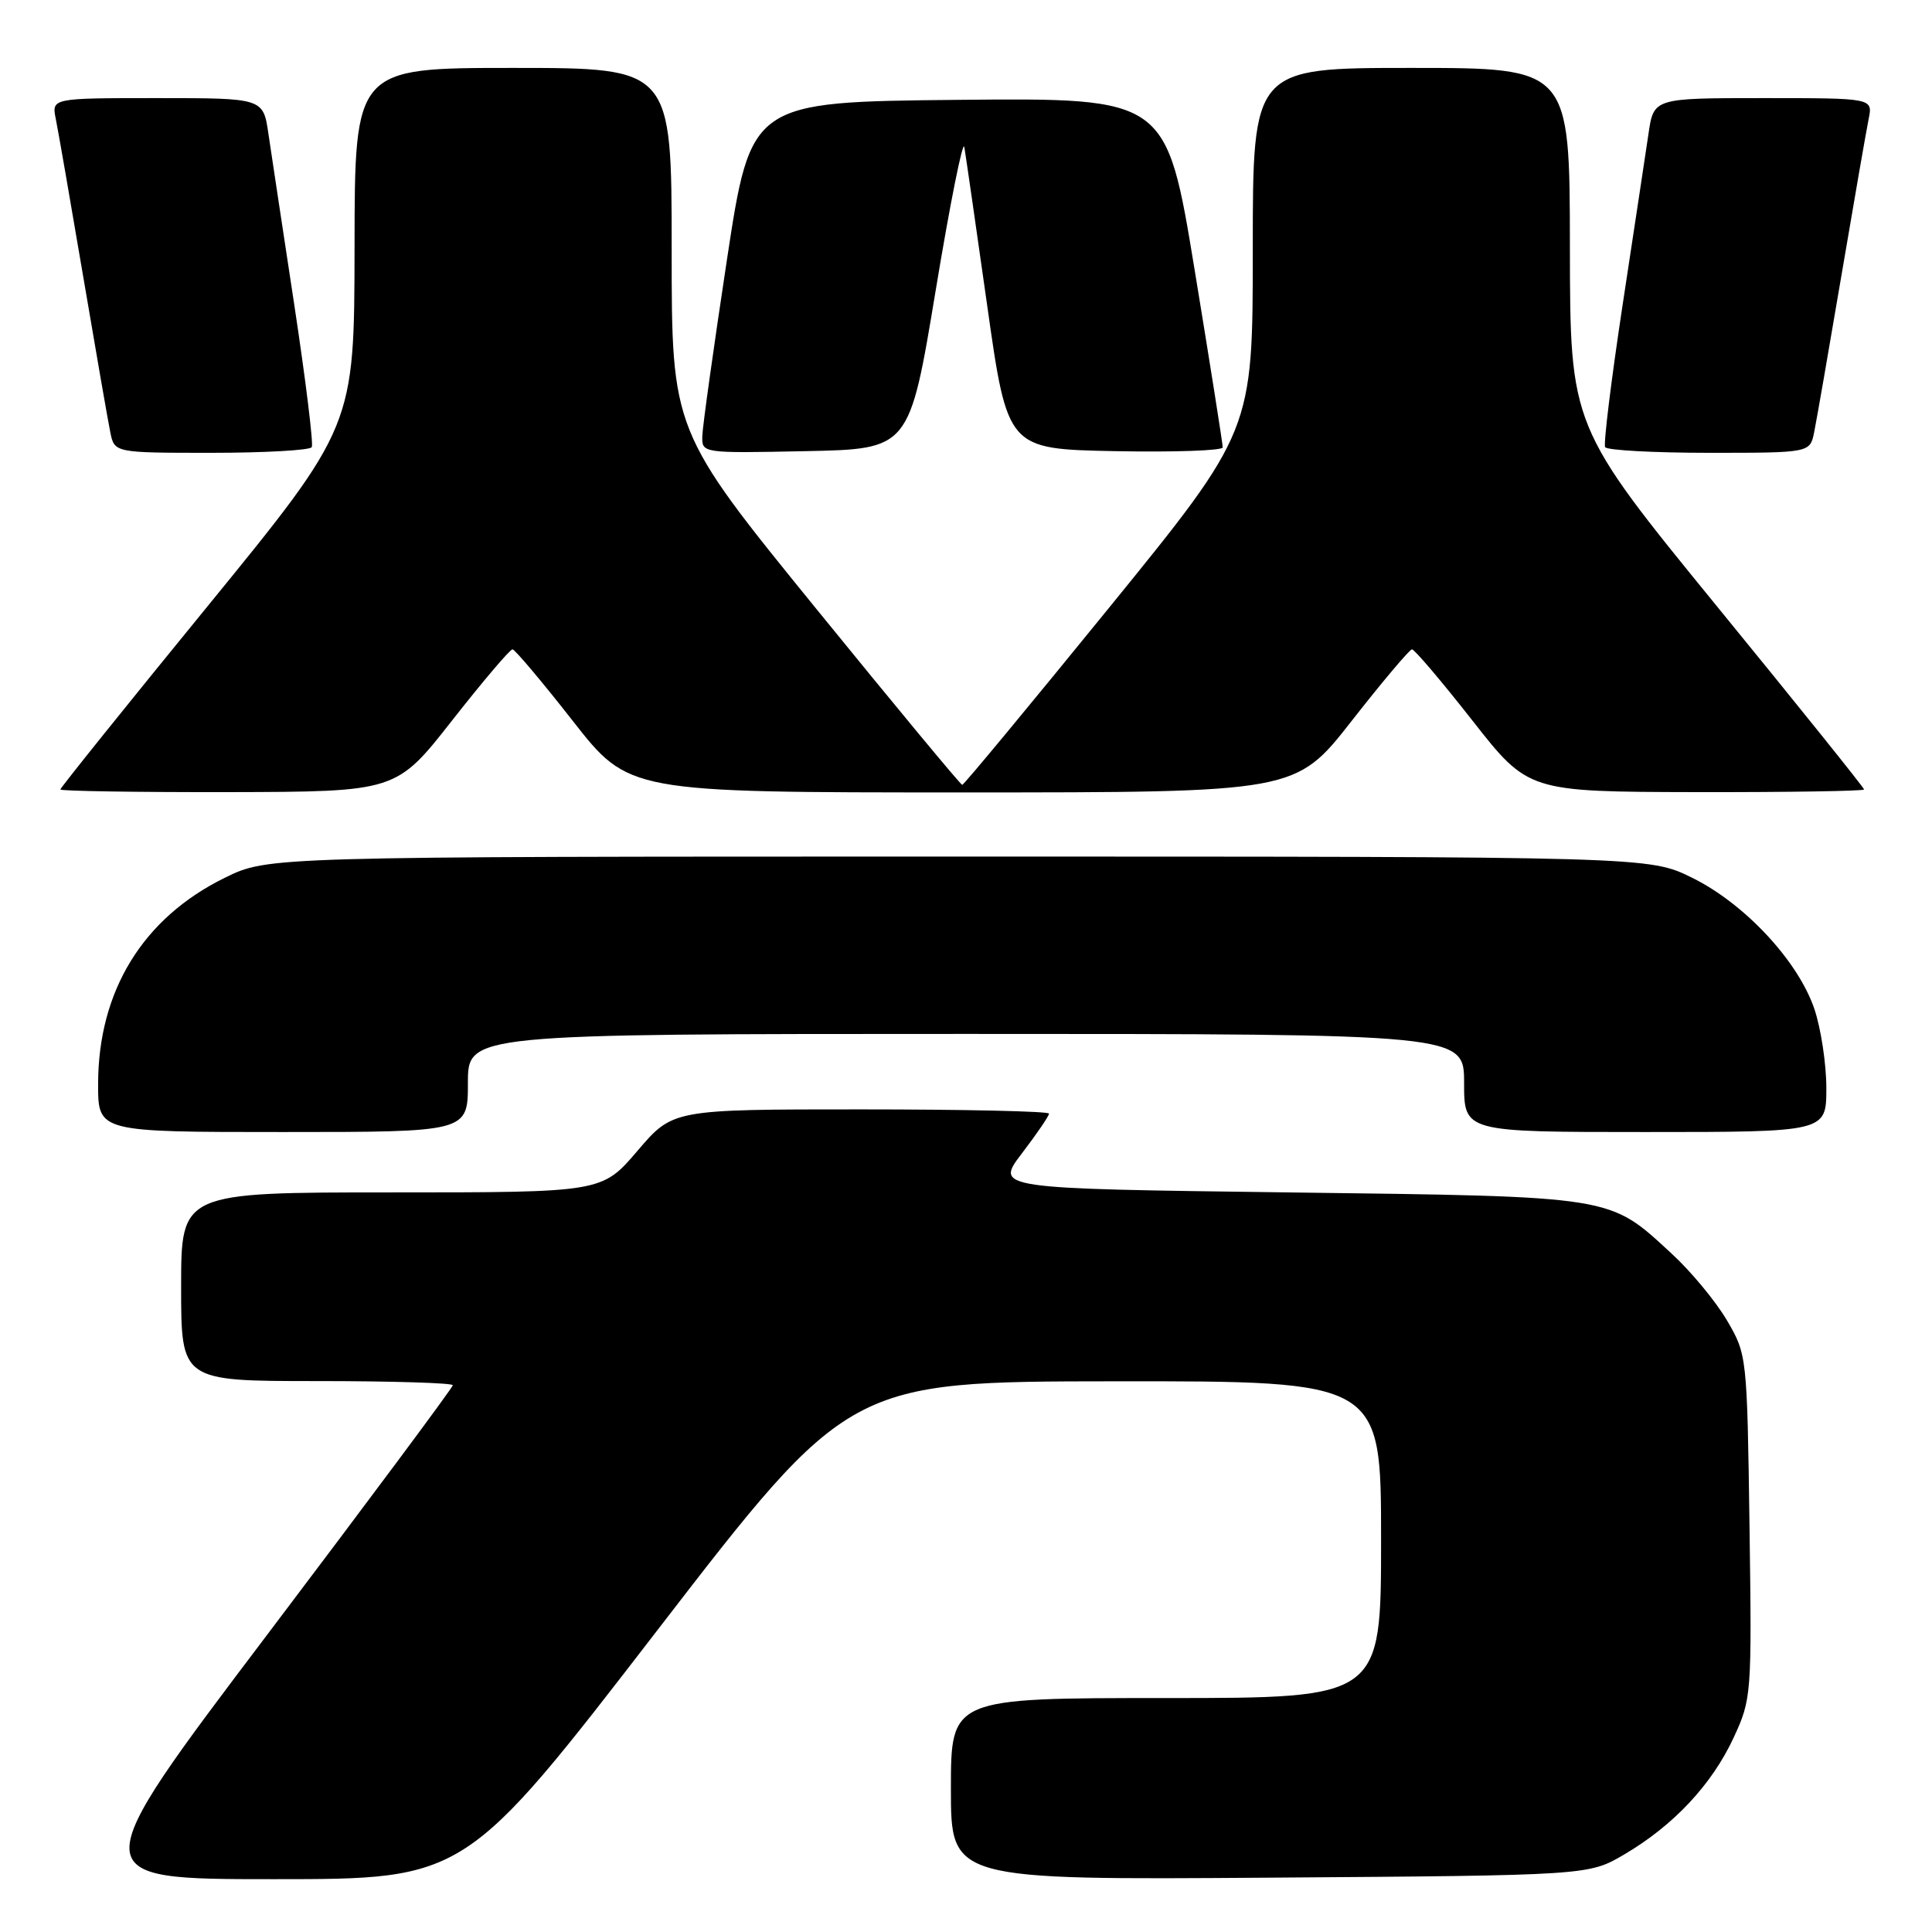 <?xml version="1.0" encoding="UTF-8" standalone="no"?>
<!DOCTYPE svg PUBLIC "-//W3C//DTD SVG 1.1//EN" "http://www.w3.org/Graphics/SVG/1.1/DTD/svg11.dtd" >
<svg xmlns="http://www.w3.org/2000/svg" xmlns:xlink="http://www.w3.org/1999/xlink" version="1.1" viewBox="0 0 256 256">
 <g >
 <path fill="currentColor"
d=" M 87.09 216.03 C 112.50 183.06 112.50 183.06 147.75 183.03 C 183.00 183.00 183.00 183.00 183.00 204.00 C 183.00 225.00 183.00 225.00 154.50 225.00 C 126.00 225.00 126.00 225.00 126.00 237.05 C 126.00 249.10 126.00 249.10 168.25 248.80 C 210.50 248.50 210.50 248.50 215.23 245.72 C 221.76 241.88 226.83 236.46 229.71 230.26 C 232.09 225.13 232.13 224.58 231.82 202.26 C 231.50 179.64 231.48 179.47 228.82 174.94 C 227.35 172.44 224.06 168.46 221.51 166.12 C 213.12 158.39 214.22 158.56 170.67 158.00 C 131.84 157.50 131.84 157.50 135.42 152.81 C 137.39 150.23 139.00 147.87 139.00 147.56 C 139.00 147.25 127.78 147.00 114.08 147.00 C 89.15 147.00 89.15 147.00 84.46 152.50 C 79.76 158.00 79.76 158.00 51.88 158.00 C 24.00 158.00 24.00 158.00 24.00 170.50 C 24.00 183.00 24.00 183.00 42.00 183.00 C 51.90 183.00 60.00 183.25 60.00 183.55 C 60.00 183.85 48.95 198.70 35.45 216.55 C 10.91 249.00 10.91 249.00 36.30 249.00 C 61.68 249.00 61.68 249.00 87.09 216.03 Z  M 62.00 143.50 C 62.00 137.00 62.00 137.00 128.00 137.00 C 194.00 137.00 194.00 137.00 194.00 143.50 C 194.00 150.00 194.00 150.00 218.00 150.00 C 242.00 150.00 242.00 150.00 242.00 144.18 C 242.00 140.98 241.28 136.25 240.41 133.68 C 238.24 127.31 231.16 119.72 224.20 116.30 C 218.50 113.50 218.50 113.50 127.00 113.50 C 35.50 113.50 35.50 113.50 29.79 116.31 C 18.93 121.64 13.00 131.31 13.00 143.68 C 13.00 150.00 13.00 150.00 37.50 150.00 C 62.00 150.00 62.00 150.00 62.00 143.50 Z  M 59.91 95.46 C 63.99 90.26 67.59 86.02 67.91 86.04 C 68.24 86.07 71.84 90.34 75.91 95.54 C 83.32 105.00 83.32 105.00 127.50 105.00 C 171.68 105.00 171.68 105.00 179.09 95.54 C 183.16 90.34 186.76 86.07 187.09 86.04 C 187.41 86.02 191.01 90.26 195.09 95.46 C 202.50 104.91 202.50 104.91 224.75 104.96 C 236.99 104.98 247.00 104.82 247.00 104.61 C 247.00 104.39 238.24 93.48 227.52 80.36 C 208.05 56.50 208.05 56.50 208.02 32.75 C 208.00 9.00 208.00 9.00 187.00 9.00 C 166.00 9.00 166.00 9.00 166.00 33.05 C 166.00 57.10 166.00 57.10 146.94 80.55 C 136.45 93.45 127.71 104.00 127.50 104.00 C 127.29 104.00 118.55 93.45 108.06 80.55 C 89.00 57.10 89.00 57.10 89.00 33.05 C 89.00 9.00 89.00 9.00 68.00 9.00 C 47.00 9.00 47.00 9.00 46.98 32.75 C 46.95 56.50 46.95 56.50 27.48 80.36 C 16.76 93.48 8.00 104.39 8.00 104.61 C 8.00 104.82 18.01 104.98 30.25 104.96 C 52.50 104.91 52.50 104.91 59.91 95.46 Z  M 41.31 59.25 C 41.55 58.84 40.51 50.40 39.01 40.50 C 37.50 30.60 35.96 20.36 35.57 17.75 C 34.88 13.00 34.88 13.00 20.86 13.00 C 6.84 13.00 6.84 13.00 7.39 15.75 C 7.70 17.26 9.32 26.60 11.00 36.50 C 12.68 46.40 14.30 55.74 14.61 57.25 C 15.16 60.00 15.16 60.00 28.02 60.00 C 35.09 60.00 41.08 59.66 41.31 59.25 Z  M 123.98 38.50 C 125.89 26.95 127.60 18.40 127.78 19.50 C 127.97 20.60 129.33 30.05 130.81 40.50 C 133.50 59.50 133.50 59.50 147.75 59.78 C 155.59 59.93 162.01 59.71 162.02 59.28 C 162.02 58.85 160.35 48.26 158.29 35.73 C 154.55 12.97 154.55 12.97 127.02 13.23 C 99.50 13.50 99.50 13.50 96.31 34.50 C 94.56 46.05 93.09 56.53 93.06 57.78 C 93.00 60.05 93.01 60.06 106.75 59.78 C 120.50 59.50 120.50 59.50 123.98 38.50 Z  M 240.39 57.25 C 240.70 55.74 242.32 46.40 244.00 36.50 C 245.68 26.60 247.30 17.26 247.61 15.75 C 248.16 13.00 248.16 13.00 233.64 13.00 C 219.12 13.00 219.12 13.00 218.43 17.75 C 218.04 20.36 216.50 30.60 214.99 40.50 C 213.49 50.40 212.45 58.84 212.69 59.25 C 212.92 59.66 219.13 60.00 226.48 60.00 C 239.84 60.00 239.84 60.00 240.39 57.25 Z "/>
</g>
</svg>